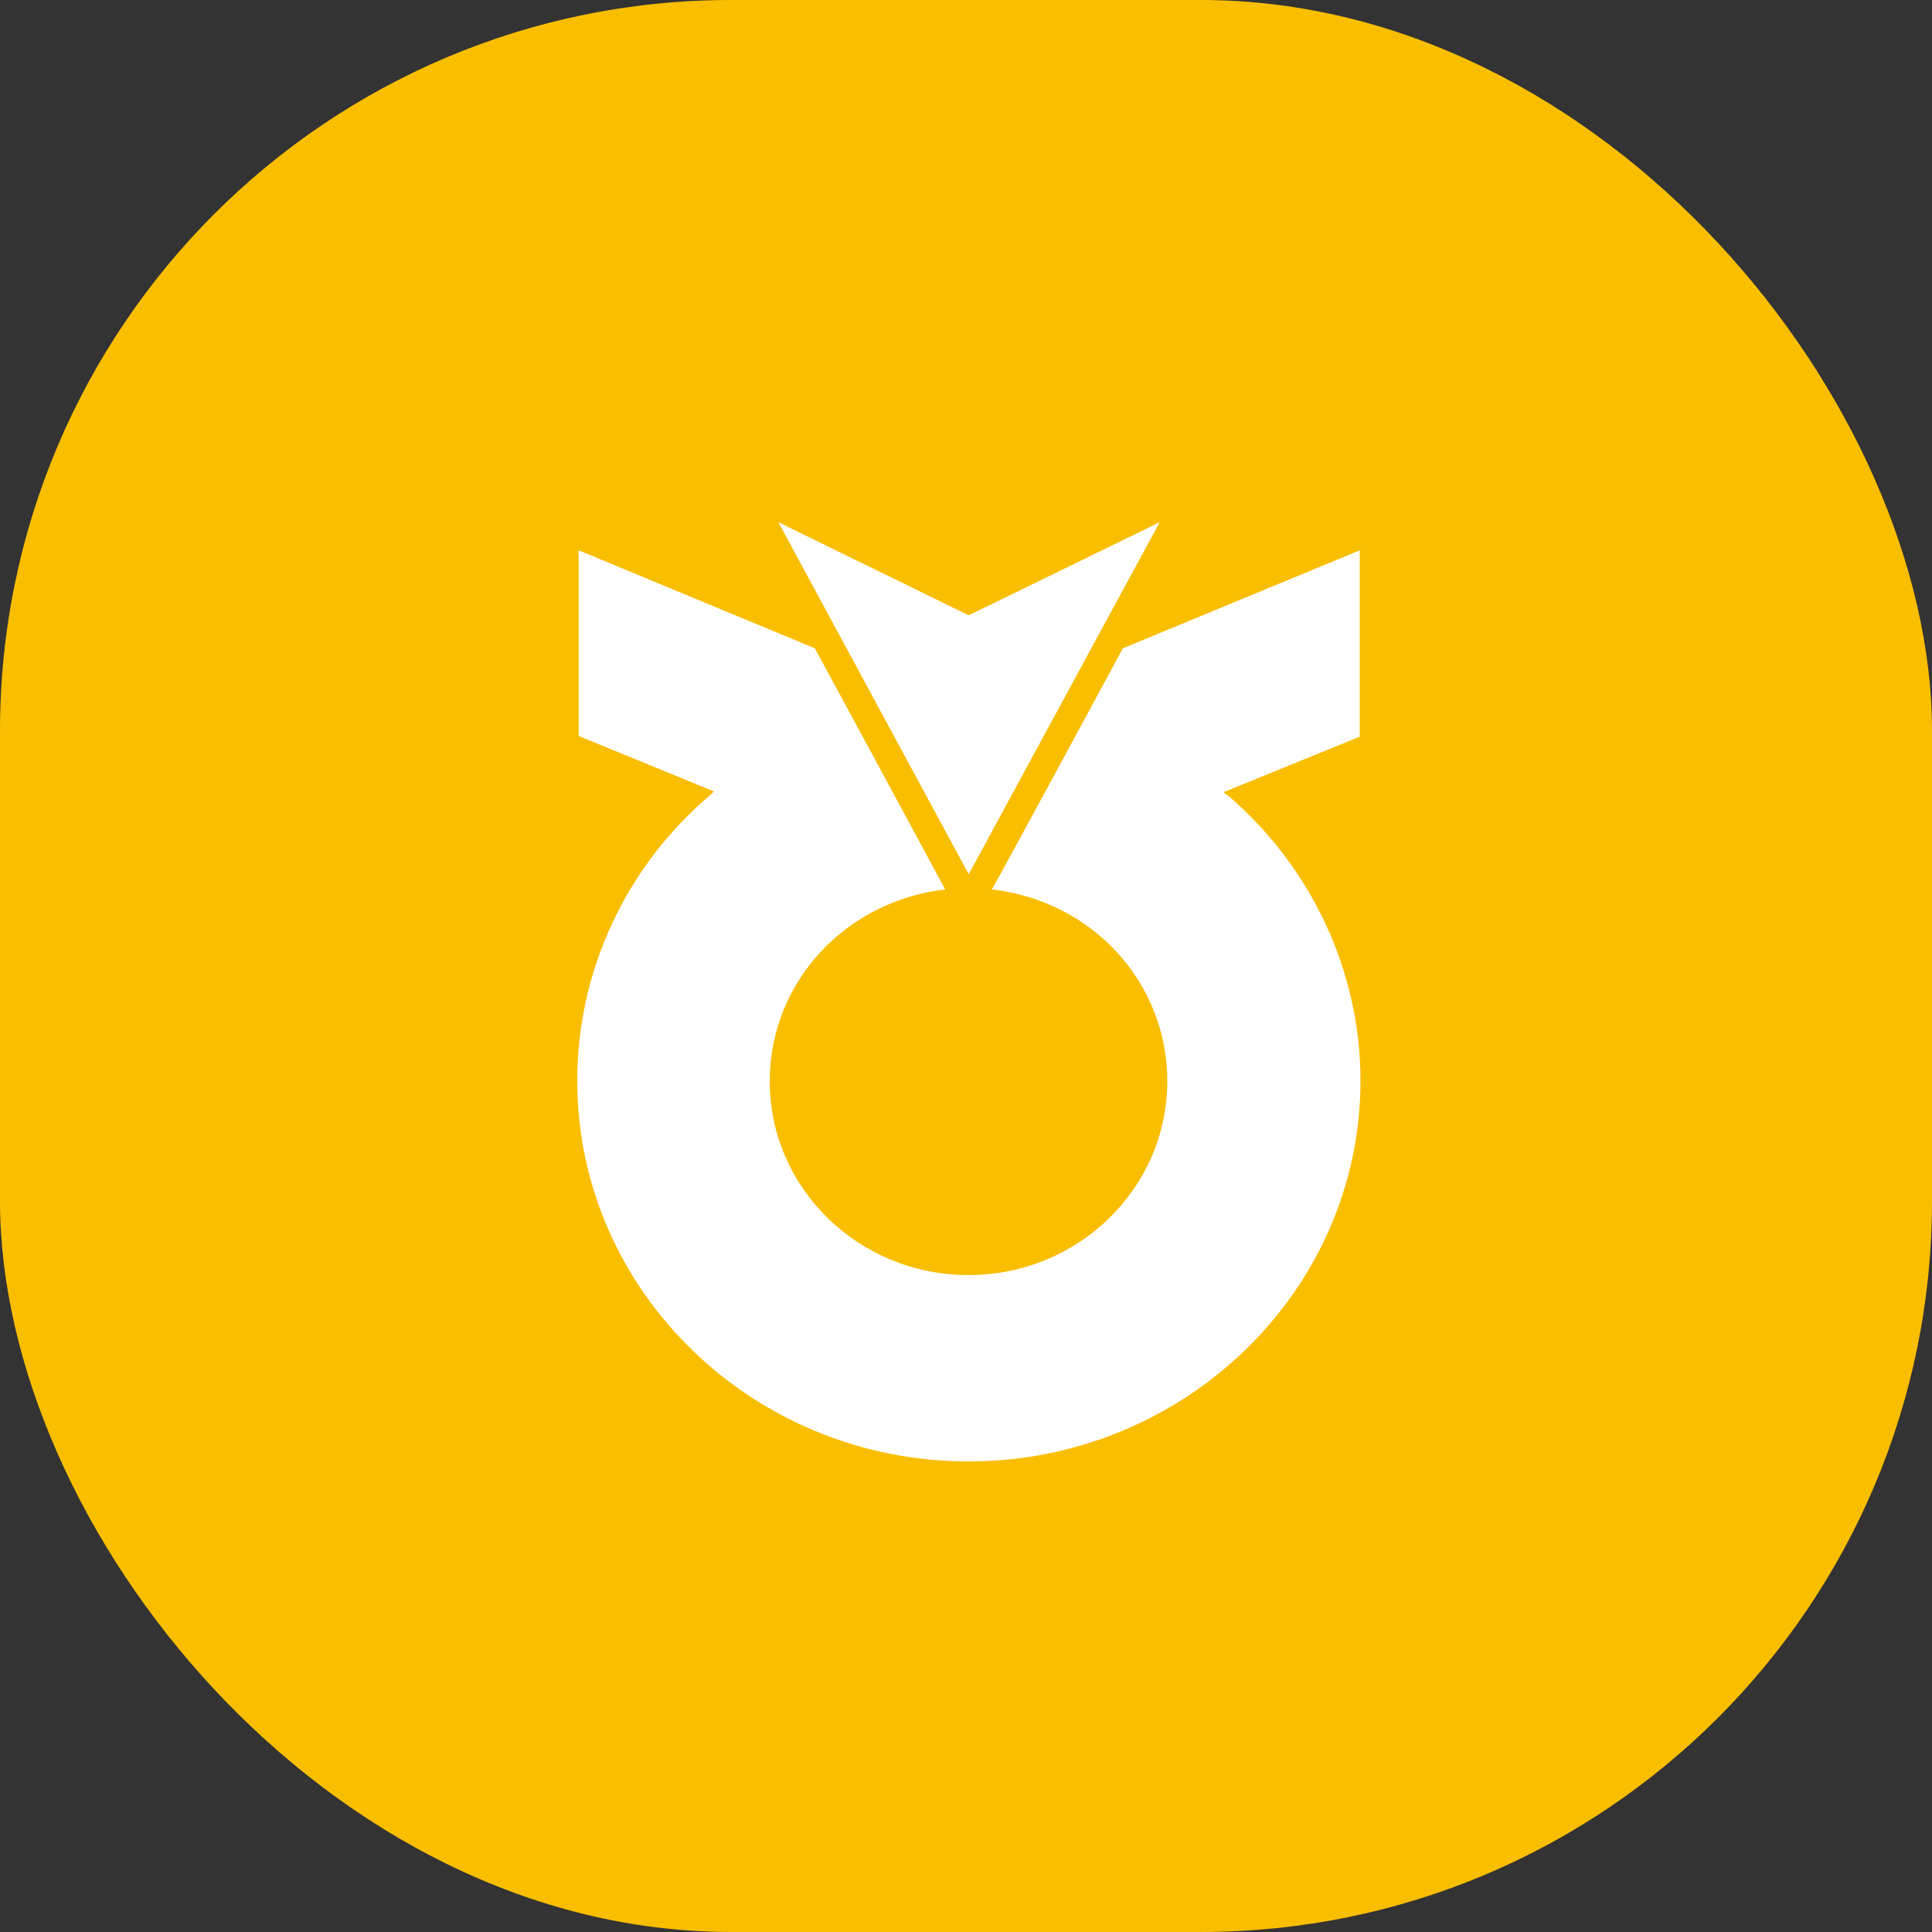 <svg width="37" height="37" viewBox="0 0 37 37" fill="none" xmlns="http://www.w3.org/2000/svg">
<rect x="0" y="0" width="37" height="37" fill="#333333" stroke="none"/>
<rect width="37" height="37" rx="14" fill="#FABE00"/>
<path d="M22.21 10L18.552 11.784L14.906 10L18.552 16.743L22.21 10Z" fill="white"/>
<path d="M23.489 15.223L23.435 15.17L26.041 14.108V10.539L21.505 12.415C21.505 12.415 19.061 16.941 18.994 17.033C20.924 17.256 22.355 18.817 22.355 20.707C22.355 22.753 20.654 24.419 18.548 24.419C16.442 24.419 14.741 22.753 14.741 20.707C14.741 18.817 16.185 17.256 18.102 17.033C18.048 16.928 15.605 12.415 15.605 12.415L11.082 10.539V14.095L13.674 15.157L13.62 15.21C11.986 16.587 11.055 18.595 11.055 20.694C11.055 24.721 14.416 27.988 18.548 27.988C22.679 27.988 26.055 24.721 26.055 20.694C26.055 18.595 25.11 16.587 23.489 15.21V15.223Z" fill="white"/>
</svg>
